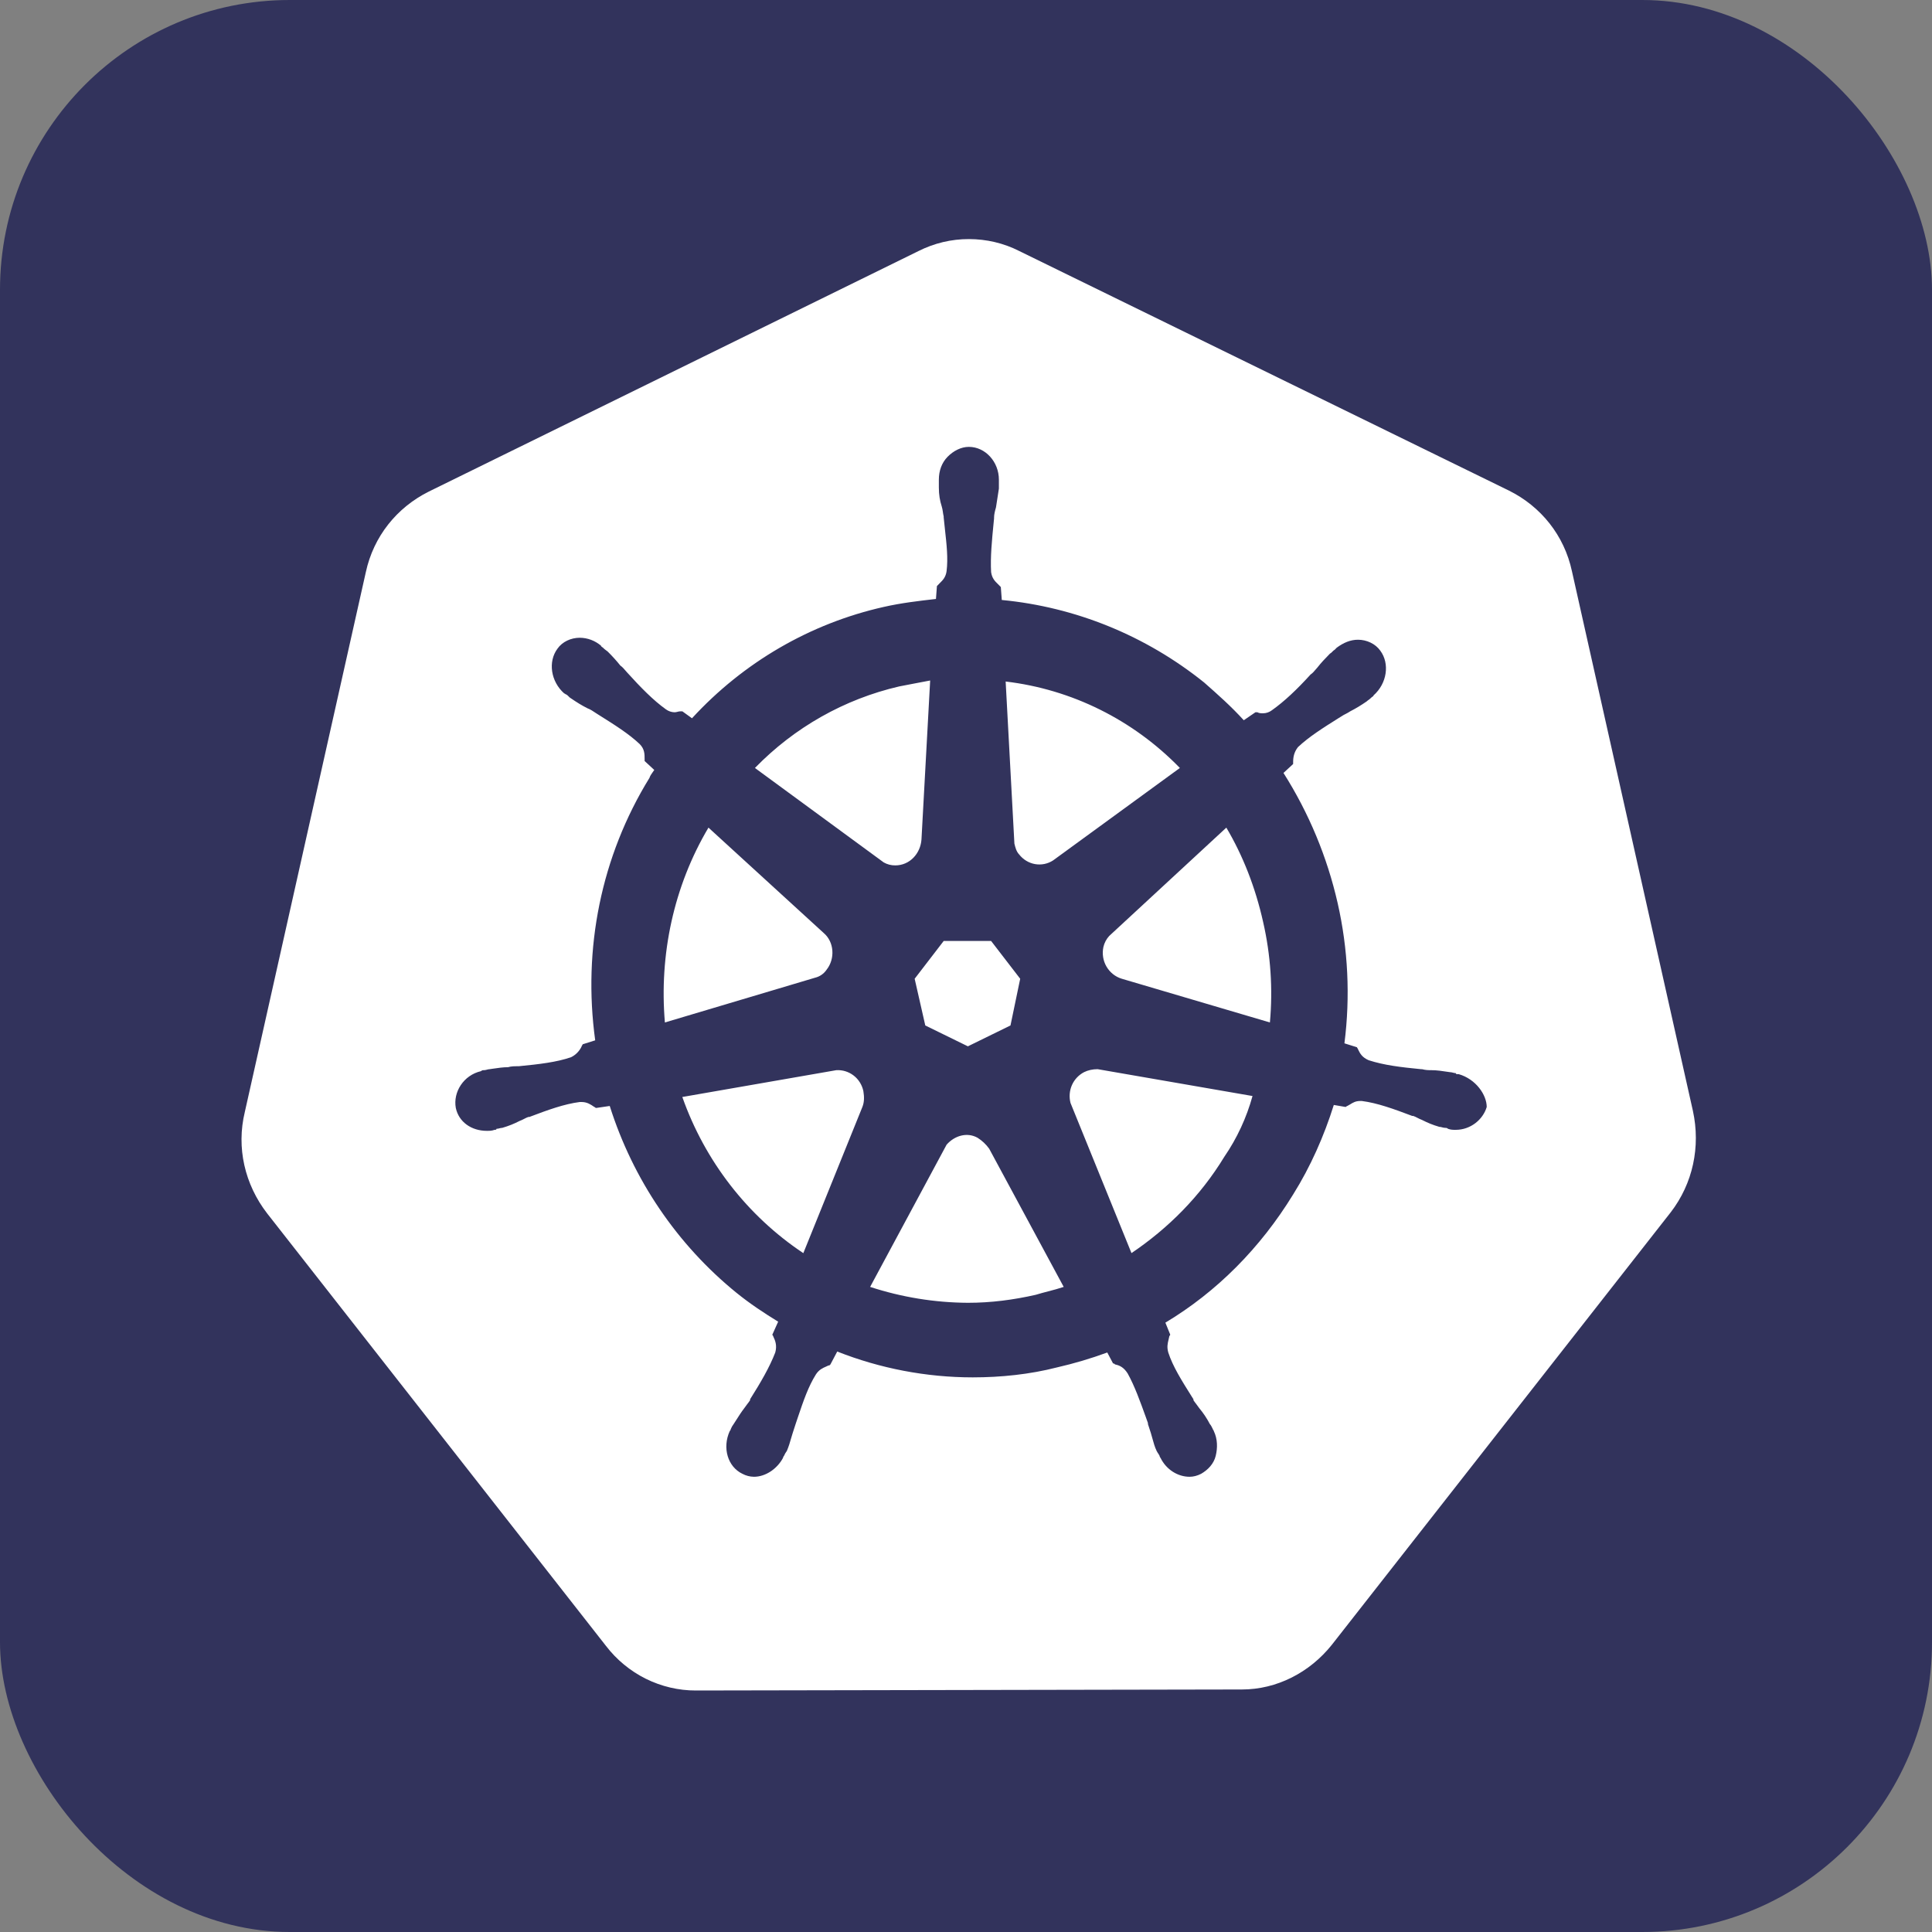 <svg width="40" height="40" viewBox="0 0 40 40" fill="none" xmlns="http://www.w3.org/2000/svg">
<rect x="0" y="0" width="40" height="40" fill="#808080" stroke="none"/>
<rect width="40" height="40" rx="6" fill="#32335C"/>
<path fill-rule="evenodd" clip-rule="evenodd" d="M13.371 34.757C13.694 34.917 14.049 35.001 14.408 35H14.409L25.712 34.979C26.433 34.979 27.114 34.63 27.575 34.053L34.59 25.1C35.05 24.503 35.211 23.741 35.05 23L32.545 11.825C32.385 11.084 31.904 10.487 31.243 10.158L21.102 5.197C20.781 5.033 20.421 4.95 20.06 4.95C19.698 4.949 19.342 5.034 19.018 5.197L8.877 10.178C8.216 10.508 7.734 11.105 7.574 11.846L5.069 23.021C4.889 23.762 5.069 24.524 5.53 25.121L12.544 34.074C12.765 34.363 13.048 34.596 13.371 34.757ZM30.18 22.239H30.201C30.561 22.343 30.781 22.672 30.781 22.919C30.701 23.186 30.441 23.392 30.14 23.392C30.08 23.392 30.04 23.392 29.98 23.371C29.959 23.351 29.94 23.351 29.92 23.351C29.9 23.351 29.88 23.346 29.86 23.341C29.84 23.335 29.819 23.33 29.799 23.33C29.659 23.289 29.559 23.247 29.439 23.186C29.409 23.176 29.379 23.16 29.349 23.145C29.319 23.129 29.289 23.114 29.259 23.104H29.238C28.857 22.96 28.517 22.836 28.196 22.795H28.157C28.066 22.795 28.009 22.83 27.953 22.865C27.934 22.876 27.915 22.888 27.895 22.898C27.886 22.898 27.881 22.903 27.876 22.908C27.871 22.913 27.866 22.918 27.855 22.918L27.615 22.877C27.415 23.515 27.134 24.154 26.773 24.73C26.092 25.841 25.19 26.747 24.128 27.384L24.228 27.631C24.228 27.642 24.223 27.647 24.218 27.652C24.213 27.657 24.208 27.663 24.208 27.673C24.203 27.694 24.198 27.715 24.194 27.735C24.175 27.813 24.156 27.888 24.188 28.002C24.282 28.292 24.465 28.582 24.669 28.907C24.683 28.927 24.696 28.948 24.709 28.97V28.99C24.729 29.021 24.749 29.046 24.769 29.072C24.789 29.098 24.809 29.124 24.829 29.154C24.914 29.256 24.988 29.366 25.049 29.484C25.07 29.505 25.09 29.546 25.11 29.587C25.11 29.597 25.115 29.602 25.12 29.607C25.125 29.612 25.13 29.618 25.13 29.628C25.21 29.793 25.21 29.978 25.17 30.142C25.13 30.307 25.01 30.431 24.869 30.513C24.789 30.554 24.709 30.575 24.629 30.575C24.388 30.575 24.148 30.43 24.027 30.183C24.027 30.183 24.008 30.163 24.008 30.142C23.998 30.122 23.988 30.107 23.978 30.092C23.968 30.076 23.957 30.061 23.947 30.04C23.907 29.957 23.885 29.874 23.862 29.791C23.852 29.751 23.84 29.71 23.827 29.669L23.767 29.484V29.463C23.754 29.428 23.742 29.393 23.73 29.359C23.604 29.01 23.492 28.697 23.346 28.434C23.266 28.311 23.186 28.27 23.086 28.249C23.066 28.229 23.066 28.229 23.045 28.229L22.925 28.002C22.584 28.127 22.236 28.23 21.883 28.311C21.322 28.455 20.721 28.517 20.14 28.517C19.178 28.517 18.216 28.331 17.334 27.982L17.193 28.249C17.174 28.27 17.174 28.27 17.154 28.27C17.137 28.278 17.119 28.286 17.102 28.294C17.033 28.324 16.957 28.357 16.893 28.455C16.734 28.709 16.637 28.995 16.52 29.341C16.505 29.388 16.489 29.435 16.472 29.484L16.412 29.669C16.399 29.709 16.388 29.747 16.377 29.785C16.355 29.863 16.332 29.942 16.291 30.04C16.267 30.071 16.247 30.106 16.232 30.142C16.232 30.142 16.212 30.163 16.212 30.183C16.091 30.41 15.851 30.575 15.61 30.575C15.527 30.574 15.444 30.553 15.37 30.513C15.069 30.369 14.949 29.978 15.109 29.628C15.109 29.628 15.13 29.607 15.13 29.587C15.145 29.55 15.165 29.515 15.189 29.484C15.209 29.453 15.228 29.423 15.247 29.394C15.301 29.308 15.35 29.232 15.41 29.154C15.43 29.124 15.45 29.098 15.47 29.072C15.49 29.046 15.51 29.021 15.53 28.99V28.97C15.751 28.619 15.931 28.311 16.051 28.002C16.091 27.858 16.051 27.755 16.011 27.673C16.011 27.663 16.006 27.657 16.001 27.652C15.996 27.647 15.991 27.642 15.991 27.631L16.111 27.364C15.81 27.179 15.53 26.994 15.249 26.767C14.02 25.769 13.106 24.423 12.624 22.898L12.344 22.939C12.333 22.939 12.328 22.934 12.323 22.929C12.318 22.924 12.313 22.919 12.304 22.919C12.3 22.916 12.296 22.913 12.292 22.91C12.232 22.869 12.155 22.816 12.043 22.816H12.003C11.682 22.857 11.342 22.98 10.961 23.125H10.94C10.91 23.135 10.88 23.15 10.85 23.166C10.82 23.181 10.79 23.197 10.76 23.207C10.64 23.268 10.54 23.309 10.399 23.351C10.379 23.351 10.36 23.356 10.34 23.361C10.32 23.366 10.3 23.371 10.279 23.371C10.279 23.392 10.259 23.392 10.239 23.392C10.179 23.413 10.139 23.413 10.079 23.413C9.758 23.413 9.498 23.227 9.437 22.939C9.377 22.61 9.598 22.26 9.959 22.177C9.978 22.157 9.999 22.157 10.019 22.157C10.039 22.157 10.059 22.152 10.079 22.147C10.099 22.141 10.119 22.136 10.139 22.136C10.159 22.133 10.18 22.13 10.199 22.127C10.315 22.11 10.417 22.095 10.52 22.095C10.58 22.075 10.66 22.075 10.72 22.075H10.72H10.74C11.161 22.034 11.522 21.992 11.822 21.889C11.919 21.842 11.997 21.762 12.043 21.663C12.043 21.653 12.048 21.647 12.053 21.642C12.058 21.637 12.063 21.632 12.063 21.621L12.323 21.539C12.063 19.645 12.444 17.732 13.446 16.106C13.46 16.063 13.483 16.03 13.509 15.994C13.521 15.977 13.534 15.96 13.546 15.941L13.346 15.756V15.715C13.346 15.612 13.346 15.509 13.245 15.406C13.014 15.188 12.727 15.009 12.385 14.794C12.371 14.786 12.357 14.777 12.344 14.768C12.283 14.727 12.223 14.686 12.164 14.665C12.043 14.604 11.942 14.541 11.822 14.459C11.802 14.449 11.787 14.434 11.772 14.418C11.757 14.403 11.742 14.387 11.722 14.377C11.712 14.377 11.707 14.372 11.702 14.367C11.697 14.362 11.692 14.357 11.682 14.357C11.402 14.11 11.342 13.698 11.542 13.43C11.642 13.286 11.822 13.204 12.003 13.204C12.164 13.205 12.319 13.263 12.444 13.369C12.444 13.381 12.451 13.386 12.462 13.393C12.469 13.397 12.476 13.402 12.484 13.41C12.507 13.434 12.53 13.451 12.549 13.465C12.563 13.475 12.575 13.483 12.584 13.492C12.676 13.583 12.763 13.679 12.844 13.78C12.886 13.809 12.918 13.847 12.947 13.881C12.96 13.897 12.973 13.911 12.985 13.924C13.265 14.233 13.526 14.5 13.787 14.686C13.839 14.724 13.902 14.746 13.967 14.747C13.987 14.747 14.007 14.742 14.027 14.737C14.047 14.732 14.067 14.727 14.087 14.727H14.127L14.327 14.871C15.392 13.712 16.775 12.908 18.296 12.566C18.656 12.484 19.016 12.442 19.376 12.401L19.378 12.401L19.398 12.134L19.438 12.093C19.446 12.085 19.453 12.077 19.461 12.069C19.517 12.014 19.581 11.951 19.598 11.825C19.631 11.562 19.599 11.274 19.564 10.959C19.555 10.879 19.546 10.797 19.538 10.713V10.693C19.529 10.655 19.524 10.622 19.52 10.591C19.514 10.554 19.509 10.52 19.498 10.487C19.458 10.363 19.438 10.24 19.438 10.096V9.931C19.438 9.746 19.498 9.581 19.618 9.458C19.739 9.334 19.899 9.252 20.059 9.252C20.4 9.252 20.681 9.561 20.681 9.931V10.116C20.663 10.241 20.646 10.351 20.628 10.458C20.626 10.474 20.623 10.491 20.62 10.508C20.601 10.57 20.581 10.651 20.581 10.713V10.734C20.578 10.757 20.576 10.781 20.574 10.804C20.536 11.188 20.502 11.535 20.52 11.846C20.538 11.973 20.602 12.036 20.659 12.091C20.666 12.098 20.674 12.106 20.681 12.113L20.721 12.154L20.741 12.422C22.269 12.568 23.724 13.161 24.93 14.13C25.21 14.377 25.49 14.624 25.751 14.912L25.992 14.747H26.032C26.072 14.768 26.112 14.768 26.152 14.768C26.217 14.767 26.28 14.745 26.332 14.706C26.593 14.521 26.853 14.274 27.134 13.965C27.176 13.937 27.208 13.899 27.237 13.864C27.25 13.849 27.262 13.834 27.274 13.822C27.354 13.718 27.435 13.636 27.535 13.533C27.555 13.523 27.57 13.508 27.585 13.492C27.6 13.477 27.615 13.461 27.635 13.451L27.675 13.41C27.815 13.307 27.956 13.245 28.116 13.245C28.296 13.245 28.476 13.328 28.577 13.471C28.777 13.739 28.717 14.151 28.437 14.398C28.437 14.41 28.429 14.415 28.419 14.422C28.412 14.426 28.404 14.431 28.396 14.439C28.374 14.462 28.351 14.479 28.332 14.493C28.317 14.503 28.305 14.512 28.297 14.521C28.176 14.604 28.076 14.665 27.955 14.727C27.925 14.748 27.895 14.763 27.865 14.779C27.835 14.794 27.805 14.809 27.775 14.83C27.756 14.841 27.738 14.853 27.72 14.864C27.384 15.075 27.102 15.253 26.873 15.468C26.793 15.57 26.773 15.674 26.773 15.776V15.818L26.573 16.003C27.097 16.829 27.477 17.741 27.695 18.699C27.911 19.65 27.958 20.633 27.835 21.601L28.096 21.683C28.096 21.694 28.101 21.699 28.106 21.704C28.111 21.709 28.116 21.714 28.116 21.724L28.117 21.726C28.157 21.808 28.197 21.89 28.337 21.951C28.657 22.054 28.998 22.095 29.419 22.136H29.439C29.519 22.157 29.579 22.157 29.639 22.157H29.639C29.747 22.157 29.855 22.173 29.978 22.192C29.992 22.194 30.006 22.196 30.02 22.198C30.04 22.198 30.06 22.203 30.08 22.208C30.1 22.213 30.12 22.218 30.14 22.218C30.14 22.239 30.16 22.239 30.18 22.239ZM20.039 21.663L20.921 21.231L21.122 20.264L20.52 19.482H19.538L18.937 20.264L19.157 21.231L20.039 21.663ZM26.292 21.169C26.355 20.473 26.308 19.771 26.152 19.09C25.991 18.369 25.731 17.711 25.39 17.135L22.965 19.378C22.906 19.442 22.865 19.52 22.845 19.605C22.815 19.744 22.837 19.889 22.908 20.011C22.979 20.133 23.092 20.224 23.226 20.264L26.292 21.169ZM21.803 17.814L24.428 15.9C23.46 14.903 22.188 14.272 20.821 14.11L21.002 17.465L21.002 17.466C21.022 17.547 21.042 17.63 21.101 17.691C21.183 17.796 21.299 17.867 21.429 17.89C21.559 17.913 21.692 17.886 21.803 17.814ZM18.937 14.15C18.832 14.171 18.726 14.192 18.616 14.212C17.483 14.474 16.448 15.059 15.63 15.9L18.296 17.855C18.369 17.897 18.452 17.918 18.536 17.917C18.837 17.917 19.057 17.67 19.078 17.382L19.258 14.089C19.148 14.109 19.042 14.13 18.937 14.15ZM17.053 19.316L14.668 17.135V17.135C13.947 18.349 13.646 19.77 13.766 21.169L16.873 20.243C16.97 20.22 17.056 20.162 17.113 20.078C17.293 19.851 17.273 19.502 17.053 19.316ZM17.314 22.157L14.127 22.712L14.127 22.713C14.595 24.039 15.475 25.174 16.632 25.945L17.855 22.918C17.895 22.816 17.895 22.712 17.875 22.589C17.847 22.46 17.776 22.346 17.673 22.267C17.57 22.188 17.443 22.149 17.314 22.157ZM20.04 26.973C20.52 26.973 20.981 26.912 21.442 26.808C21.53 26.781 21.617 26.758 21.703 26.736C21.814 26.707 21.922 26.678 22.023 26.644L20.48 23.783C20.415 23.692 20.333 23.615 20.239 23.556C20.019 23.433 19.759 23.515 19.598 23.7L18.015 26.644C18.67 26.858 19.352 26.969 20.04 26.973ZM23.426 25.944C24.188 25.429 24.849 24.77 25.35 23.947C25.612 23.565 25.808 23.141 25.932 22.692L22.725 22.136C22.625 22.136 22.525 22.157 22.444 22.198C22.333 22.256 22.244 22.35 22.193 22.466C22.142 22.582 22.132 22.713 22.164 22.836L23.426 25.944Z" fill="white"/>
</svg>

